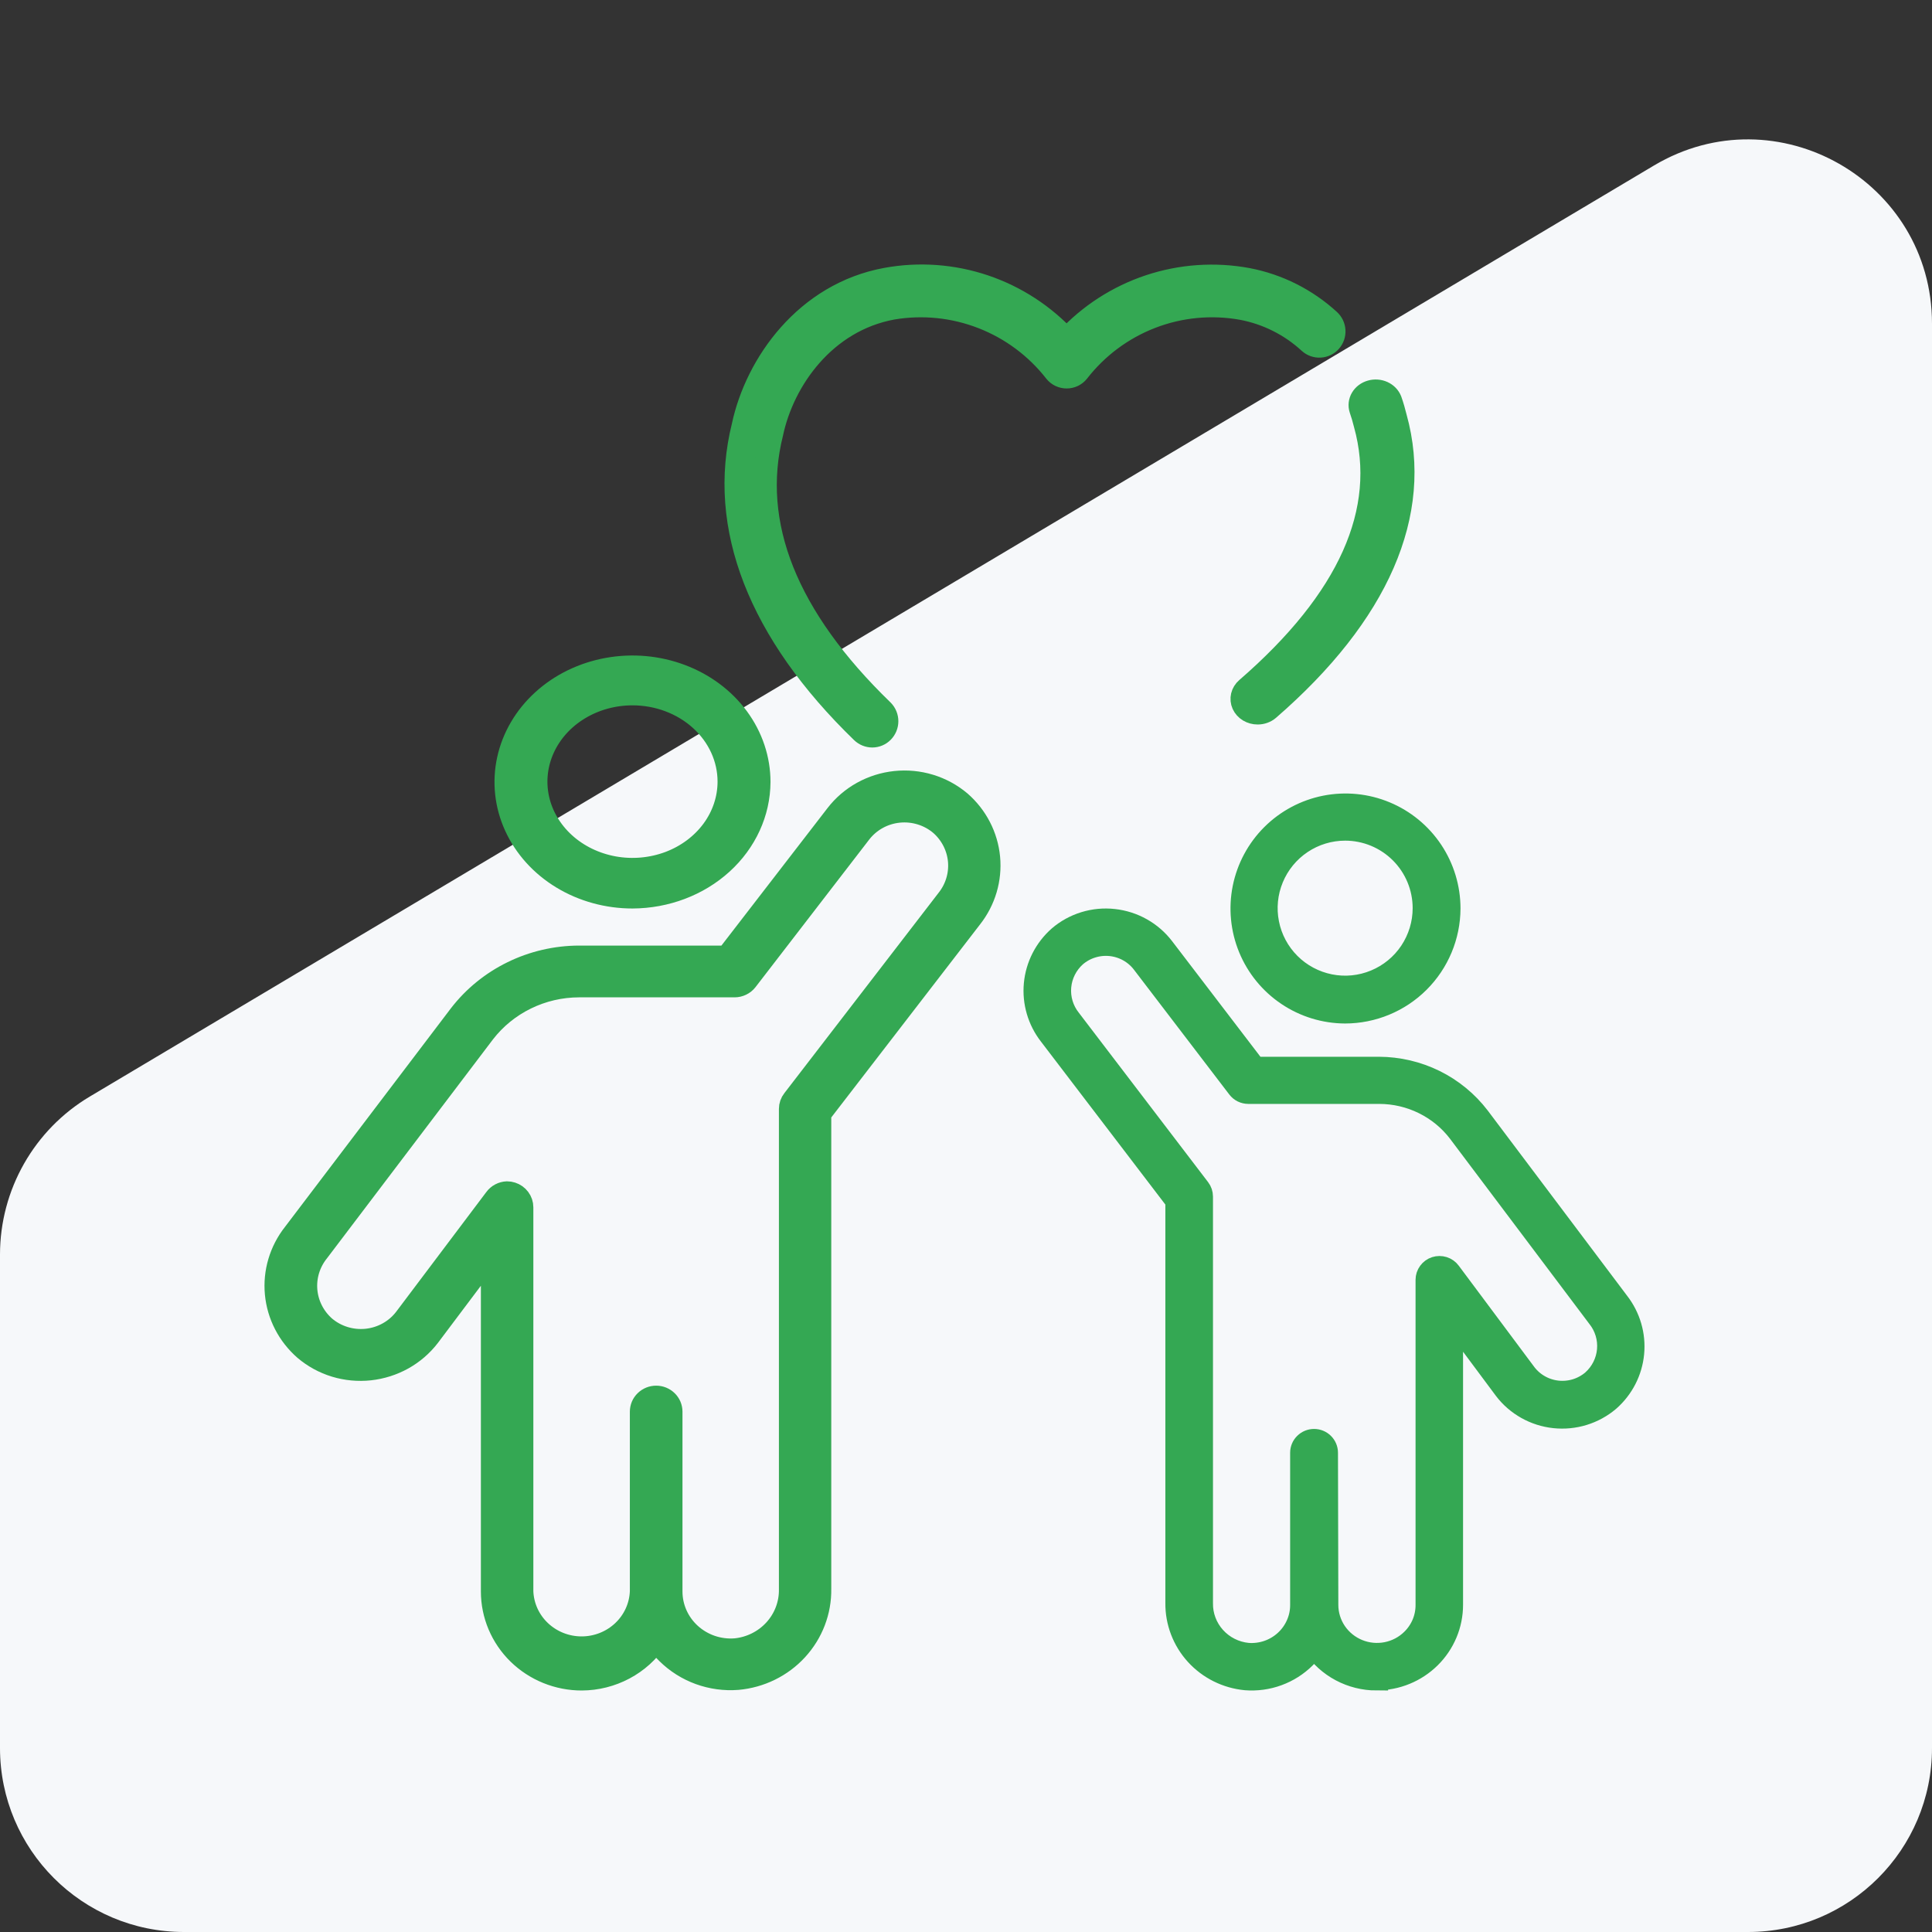 <svg width="84" height="84" viewBox="0 0 84 84" fill="none" xmlns="http://www.w3.org/2000/svg">
<rect x="0" y="0" width="84" height="84" fill="#333333" stroke="none"/>
<path d="M71.908 7.198C77.241 4.023 84 7.866 84 14.072V76C84 80.418 80.418 84 76 84H8C3.582 84 0 80.418 0 76V54.548C0 51.728 1.485 49.116 3.908 47.674L71.908 7.198Z" fill="#F6F8FA"/>
<path d="M54.681 31C54.545 31 54.413 30.964 54.3 30.896C54.187 30.827 54.1 30.73 54.049 30.617C53.998 30.503 53.987 30.379 54.015 30.259C54.044 30.14 54.111 30.03 54.209 29.946C58.666 26.082 60.398 22.209 59.353 18.437C59.296 18.206 59.232 17.991 59.16 17.784C59.111 17.631 59.129 17.466 59.213 17.324C59.296 17.183 59.438 17.077 59.607 17.029C59.776 16.98 59.959 16.993 60.118 17.065C60.276 17.137 60.397 17.262 60.455 17.413C60.542 17.658 60.613 17.91 60.674 18.158C61.825 22.307 59.919 26.694 55.153 30.83C55.026 30.939 54.857 31 54.681 31Z" fill="#34A853" stroke="#34A853"/>
<path d="M37.926 32C37.761 32 37.603 31.936 37.484 31.822C33.011 27.489 31.222 22.892 32.31 18.526C32.887 15.817 35.044 12.776 38.539 12.139C39.96 11.879 41.423 11.985 42.792 12.445C44.161 12.906 45.393 13.707 46.373 14.774C47.358 13.704 48.597 12.903 49.974 12.444C51.35 11.986 52.819 11.884 54.245 12.149C55.566 12.403 56.792 13.019 57.787 13.93C57.913 14.043 57.989 14.202 57.999 14.372C58.009 14.542 57.951 14.709 57.838 14.836C57.725 14.963 57.567 15.04 57.398 15.049C57.229 15.059 57.063 15.001 56.937 14.887C56.112 14.127 55.091 13.615 53.99 13.41C52.667 13.174 51.305 13.304 50.05 13.788C48.795 14.272 47.695 15.09 46.868 16.155C46.809 16.229 46.734 16.288 46.649 16.329C46.564 16.369 46.471 16.39 46.376 16.39C46.282 16.39 46.189 16.369 46.103 16.329C46.018 16.288 45.943 16.229 45.884 16.155C45.059 15.098 43.965 14.284 42.719 13.8C41.472 13.315 40.119 13.176 38.801 13.399C35.855 13.94 34.048 16.511 33.556 18.826C32.565 22.792 34.187 26.851 38.373 30.903C38.492 31.024 38.559 31.187 38.559 31.357C38.559 31.527 38.492 31.691 38.373 31.811C38.314 31.871 38.245 31.919 38.168 31.951C38.092 31.983 38.009 32 37.926 32Z" fill="#34A853" stroke="#34A853"/>
<path d="M25.296 73C24.785 73.001 24.28 72.902 23.808 72.711C23.337 72.52 22.908 72.24 22.547 71.887C22.186 71.534 21.9 71.114 21.704 70.652C21.509 70.191 21.408 69.695 21.408 69.196V54.405L18.64 58.087C18.335 58.484 17.95 58.816 17.509 59.062C17.068 59.307 16.58 59.462 16.076 59.517C15.572 59.571 15.061 59.523 14.577 59.376C14.092 59.228 13.645 58.984 13.261 58.658C12.549 58.037 12.104 57.175 12.016 56.245C11.928 55.316 12.203 54.388 12.786 53.649L20.003 44.141C20.608 43.358 21.389 42.722 22.286 42.284C23.183 41.845 24.172 41.615 25.174 41.612H31.612L36.372 35.443C36.676 35.047 37.06 34.717 37.5 34.472C37.94 34.228 38.426 34.074 38.929 34.021C39.432 33.968 39.94 34.016 40.423 34.163C40.906 34.31 41.353 34.553 41.737 34.876C42.449 35.496 42.895 36.358 42.984 37.288C43.072 38.218 42.798 39.146 42.216 39.885L35.642 48.415V69.084C35.657 70.054 35.296 70.994 34.633 71.716C33.97 72.438 33.053 72.887 32.066 72.975C31.507 73.018 30.945 72.941 30.42 72.75C29.895 72.559 29.418 72.258 29.023 71.868C28.838 71.689 28.673 71.492 28.529 71.28C28.177 71.806 27.698 72.238 27.133 72.538C26.569 72.838 25.938 72.997 25.296 73ZM22.045 51.862C22.113 51.862 22.181 51.873 22.245 51.894C22.374 51.935 22.486 52.015 22.566 52.123C22.646 52.23 22.689 52.36 22.689 52.493V69.196C22.714 69.854 22.998 70.478 23.483 70.935C23.967 71.392 24.614 71.648 25.287 71.648C25.96 71.648 26.607 71.392 27.091 70.935C27.576 70.478 27.86 69.854 27.885 69.196V61.377C27.885 61.294 27.902 61.212 27.934 61.135C27.966 61.059 28.014 60.989 28.074 60.931C28.134 60.872 28.204 60.826 28.283 60.794C28.361 60.762 28.444 60.746 28.529 60.746C28.613 60.746 28.697 60.762 28.775 60.794C28.853 60.826 28.924 60.872 28.984 60.931C29.044 60.989 29.091 61.059 29.124 61.135C29.156 61.212 29.173 61.294 29.173 61.377V69.196C29.173 69.546 29.247 69.893 29.391 70.214C29.534 70.535 29.744 70.823 30.006 71.061C30.269 71.299 30.579 71.482 30.916 71.597C31.254 71.713 31.613 71.758 31.97 71.732C32.634 71.668 33.249 71.361 33.693 70.873C34.137 70.385 34.377 69.751 34.366 69.097V48.212C34.366 48.075 34.412 47.942 34.498 47.834L41.197 39.132C41.583 38.649 41.769 38.041 41.715 37.429C41.661 36.818 41.372 36.249 40.907 35.839C40.658 35.627 40.367 35.466 40.052 35.369C39.737 35.271 39.406 35.237 39.077 35.27C38.748 35.303 38.43 35.401 38.142 35.559C37.854 35.718 37.602 35.932 37.402 36.189L32.452 42.614C32.392 42.691 32.314 42.754 32.224 42.797C32.135 42.84 32.037 42.863 31.937 42.863H25.174C24.372 42.864 23.581 43.048 22.863 43.4C22.145 43.751 21.52 44.26 21.036 44.887L13.819 54.405C13.432 54.888 13.246 55.497 13.299 56.109C13.352 56.721 13.64 57.29 14.105 57.702C14.354 57.914 14.645 58.074 14.96 58.172C15.275 58.27 15.607 58.303 15.935 58.271C16.264 58.238 16.582 58.139 16.87 57.981C17.158 57.823 17.41 57.609 17.61 57.352L21.544 52.128C21.601 52.049 21.676 51.984 21.763 51.938C21.85 51.892 21.946 51.866 22.045 51.862Z" fill="#34A853" stroke="#34A853"/>
<path d="M27.5 39C26.412 39 25.349 38.707 24.444 38.157C23.54 37.608 22.835 36.827 22.419 35.913C22.002 35 21.893 33.994 22.106 33.025C22.318 32.055 22.842 31.164 23.611 30.465C24.38 29.765 25.36 29.289 26.427 29.096C27.494 28.903 28.6 29.002 29.605 29.381C30.61 29.759 31.469 30.4 32.073 31.222C32.677 32.044 33 33.011 33 34C32.993 35.324 32.412 36.592 31.382 37.529C30.352 38.465 28.957 38.994 27.5 39ZM27.5 30.167C26.67 30.167 25.858 30.39 25.168 30.81C24.477 31.229 23.939 31.825 23.621 32.523C23.303 33.22 23.22 33.988 23.382 34.728C23.544 35.468 23.944 36.148 24.531 36.682C25.119 37.216 25.867 37.579 26.681 37.727C27.495 37.874 28.34 37.798 29.107 37.51C29.874 37.221 30.529 36.731 30.991 36.104C31.452 35.476 31.698 34.738 31.698 33.983C31.698 32.971 31.256 32 30.469 31.285C29.681 30.569 28.613 30.167 27.5 30.167Z" fill="#34A853" stroke="#34A853"/>
<path d="M59.851 72.999C59.313 72.999 58.783 72.867 58.31 72.615C57.836 72.363 57.433 71.999 57.136 71.555C57.014 71.735 56.874 71.903 56.719 72.056C56.388 72.385 55.988 72.639 55.547 72.8C55.106 72.962 54.636 73.026 54.167 72.99C53.34 72.912 52.574 72.531 52.018 71.921C51.463 71.311 51.159 70.517 51.168 69.696V52.204L45.658 44.985C45.17 44.359 44.94 43.574 45.014 42.787C45.088 42.001 45.46 41.271 46.057 40.745C46.378 40.469 46.754 40.263 47.16 40.138C47.566 40.013 47.994 39.972 48.417 40.019C48.839 40.065 49.248 40.195 49.617 40.403C49.986 40.61 50.309 40.89 50.565 41.225L54.554 46.446H59.953C60.793 46.449 61.62 46.643 62.372 47.013C63.123 47.384 63.778 47.922 64.284 48.584L70.343 56.636C70.831 57.262 71.061 58.047 70.986 58.833C70.912 59.619 70.538 60.349 69.941 60.873C69.619 61.146 69.244 61.352 68.839 61.476C68.434 61.6 68.008 61.641 67.586 61.596C67.164 61.551 66.757 61.421 66.388 61.214C66.019 61.007 65.697 60.728 65.442 60.393L63.111 57.262V69.773C63.111 70.197 63.027 70.615 62.863 71.006C62.699 71.397 62.459 71.752 62.156 72.051C61.853 72.35 61.494 72.587 61.098 72.749C60.703 72.911 60.279 72.994 59.851 72.993V72.999ZM57.688 69.779C57.689 70.205 57.817 70.622 58.057 70.976C58.297 71.329 58.638 71.605 59.036 71.768C59.434 71.931 59.872 71.973 60.295 71.89C60.718 71.807 61.106 71.602 61.41 71.3C61.613 71.101 61.773 70.864 61.883 70.603C61.992 70.342 62.047 70.062 62.046 69.779V55.643C62.046 55.531 62.082 55.421 62.149 55.33C62.215 55.239 62.309 55.17 62.417 55.135C62.526 55.1 62.642 55.1 62.751 55.134C62.859 55.168 62.954 55.235 63.021 55.326L66.32 59.749C66.488 59.967 66.7 60.148 66.941 60.281C67.182 60.415 67.449 60.498 67.724 60.526C67.999 60.553 68.277 60.525 68.541 60.443C68.804 60.36 69.048 60.225 69.257 60.046C69.647 59.698 69.889 59.217 69.934 58.7C69.98 58.182 69.824 57.667 69.5 57.259L63.441 49.207C63.036 48.677 62.512 48.246 61.91 47.95C61.309 47.653 60.646 47.498 59.974 47.496H54.275C54.192 47.496 54.11 47.477 54.035 47.441C53.961 47.404 53.896 47.351 53.846 47.285L49.692 41.848C49.524 41.63 49.313 41.449 49.071 41.315C48.83 41.181 48.563 41.098 48.287 41.07C48.012 41.042 47.733 41.071 47.469 41.154C47.205 41.236 46.961 41.372 46.752 41.551C46.363 41.9 46.121 42.38 46.076 42.898C46.031 43.415 46.186 43.93 46.51 44.338L52.13 51.703C52.2 51.795 52.238 51.908 52.238 52.023V69.699C52.229 70.252 52.43 70.789 52.803 71.202C53.175 71.615 53.691 71.875 54.248 71.929C54.547 71.952 54.848 71.913 55.132 71.816C55.415 71.718 55.675 71.564 55.895 71.362C56.116 71.161 56.291 70.916 56.411 70.644C56.532 70.373 56.594 70.079 56.593 69.782V63.162C56.593 63.02 56.65 62.885 56.752 62.785C56.853 62.684 56.99 62.628 57.133 62.628C57.277 62.628 57.414 62.684 57.515 62.785C57.616 62.885 57.673 63.02 57.673 63.162L57.688 69.779Z" fill="#34A853" stroke="#34A853"/>
<path d="M58.485 44C57.596 43.997 56.727 43.731 55.989 43.234C55.251 42.738 54.676 42.034 54.338 41.212C54 40.389 53.913 39.485 54.088 38.613C54.264 37.741 54.693 36.941 55.323 36.313C55.953 35.685 56.755 35.258 57.628 35.085C58.5 34.913 59.404 35.003 60.225 35.344C61.047 35.685 61.749 36.262 62.243 37.002C62.736 37.741 63 38.611 63 39.5C62.995 40.694 62.517 41.838 61.671 42.681C60.825 43.524 59.679 43.998 58.485 44ZM58.485 36.05C57.806 36.05 57.142 36.251 56.577 36.629C56.012 37.006 55.572 37.543 55.312 38.17C55.051 38.798 54.983 39.489 55.116 40.155C55.248 40.822 55.576 41.434 56.056 41.914C56.536 42.394 57.148 42.721 57.815 42.854C58.481 42.987 59.172 42.919 59.8 42.658C60.427 42.398 60.964 41.958 61.341 41.393C61.718 40.828 61.92 40.164 61.92 39.485C61.92 38.574 61.558 37.7 60.914 37.056C60.27 36.412 59.396 36.05 58.485 36.05Z" fill="#34A853" stroke="#34A853"/>
</svg>
